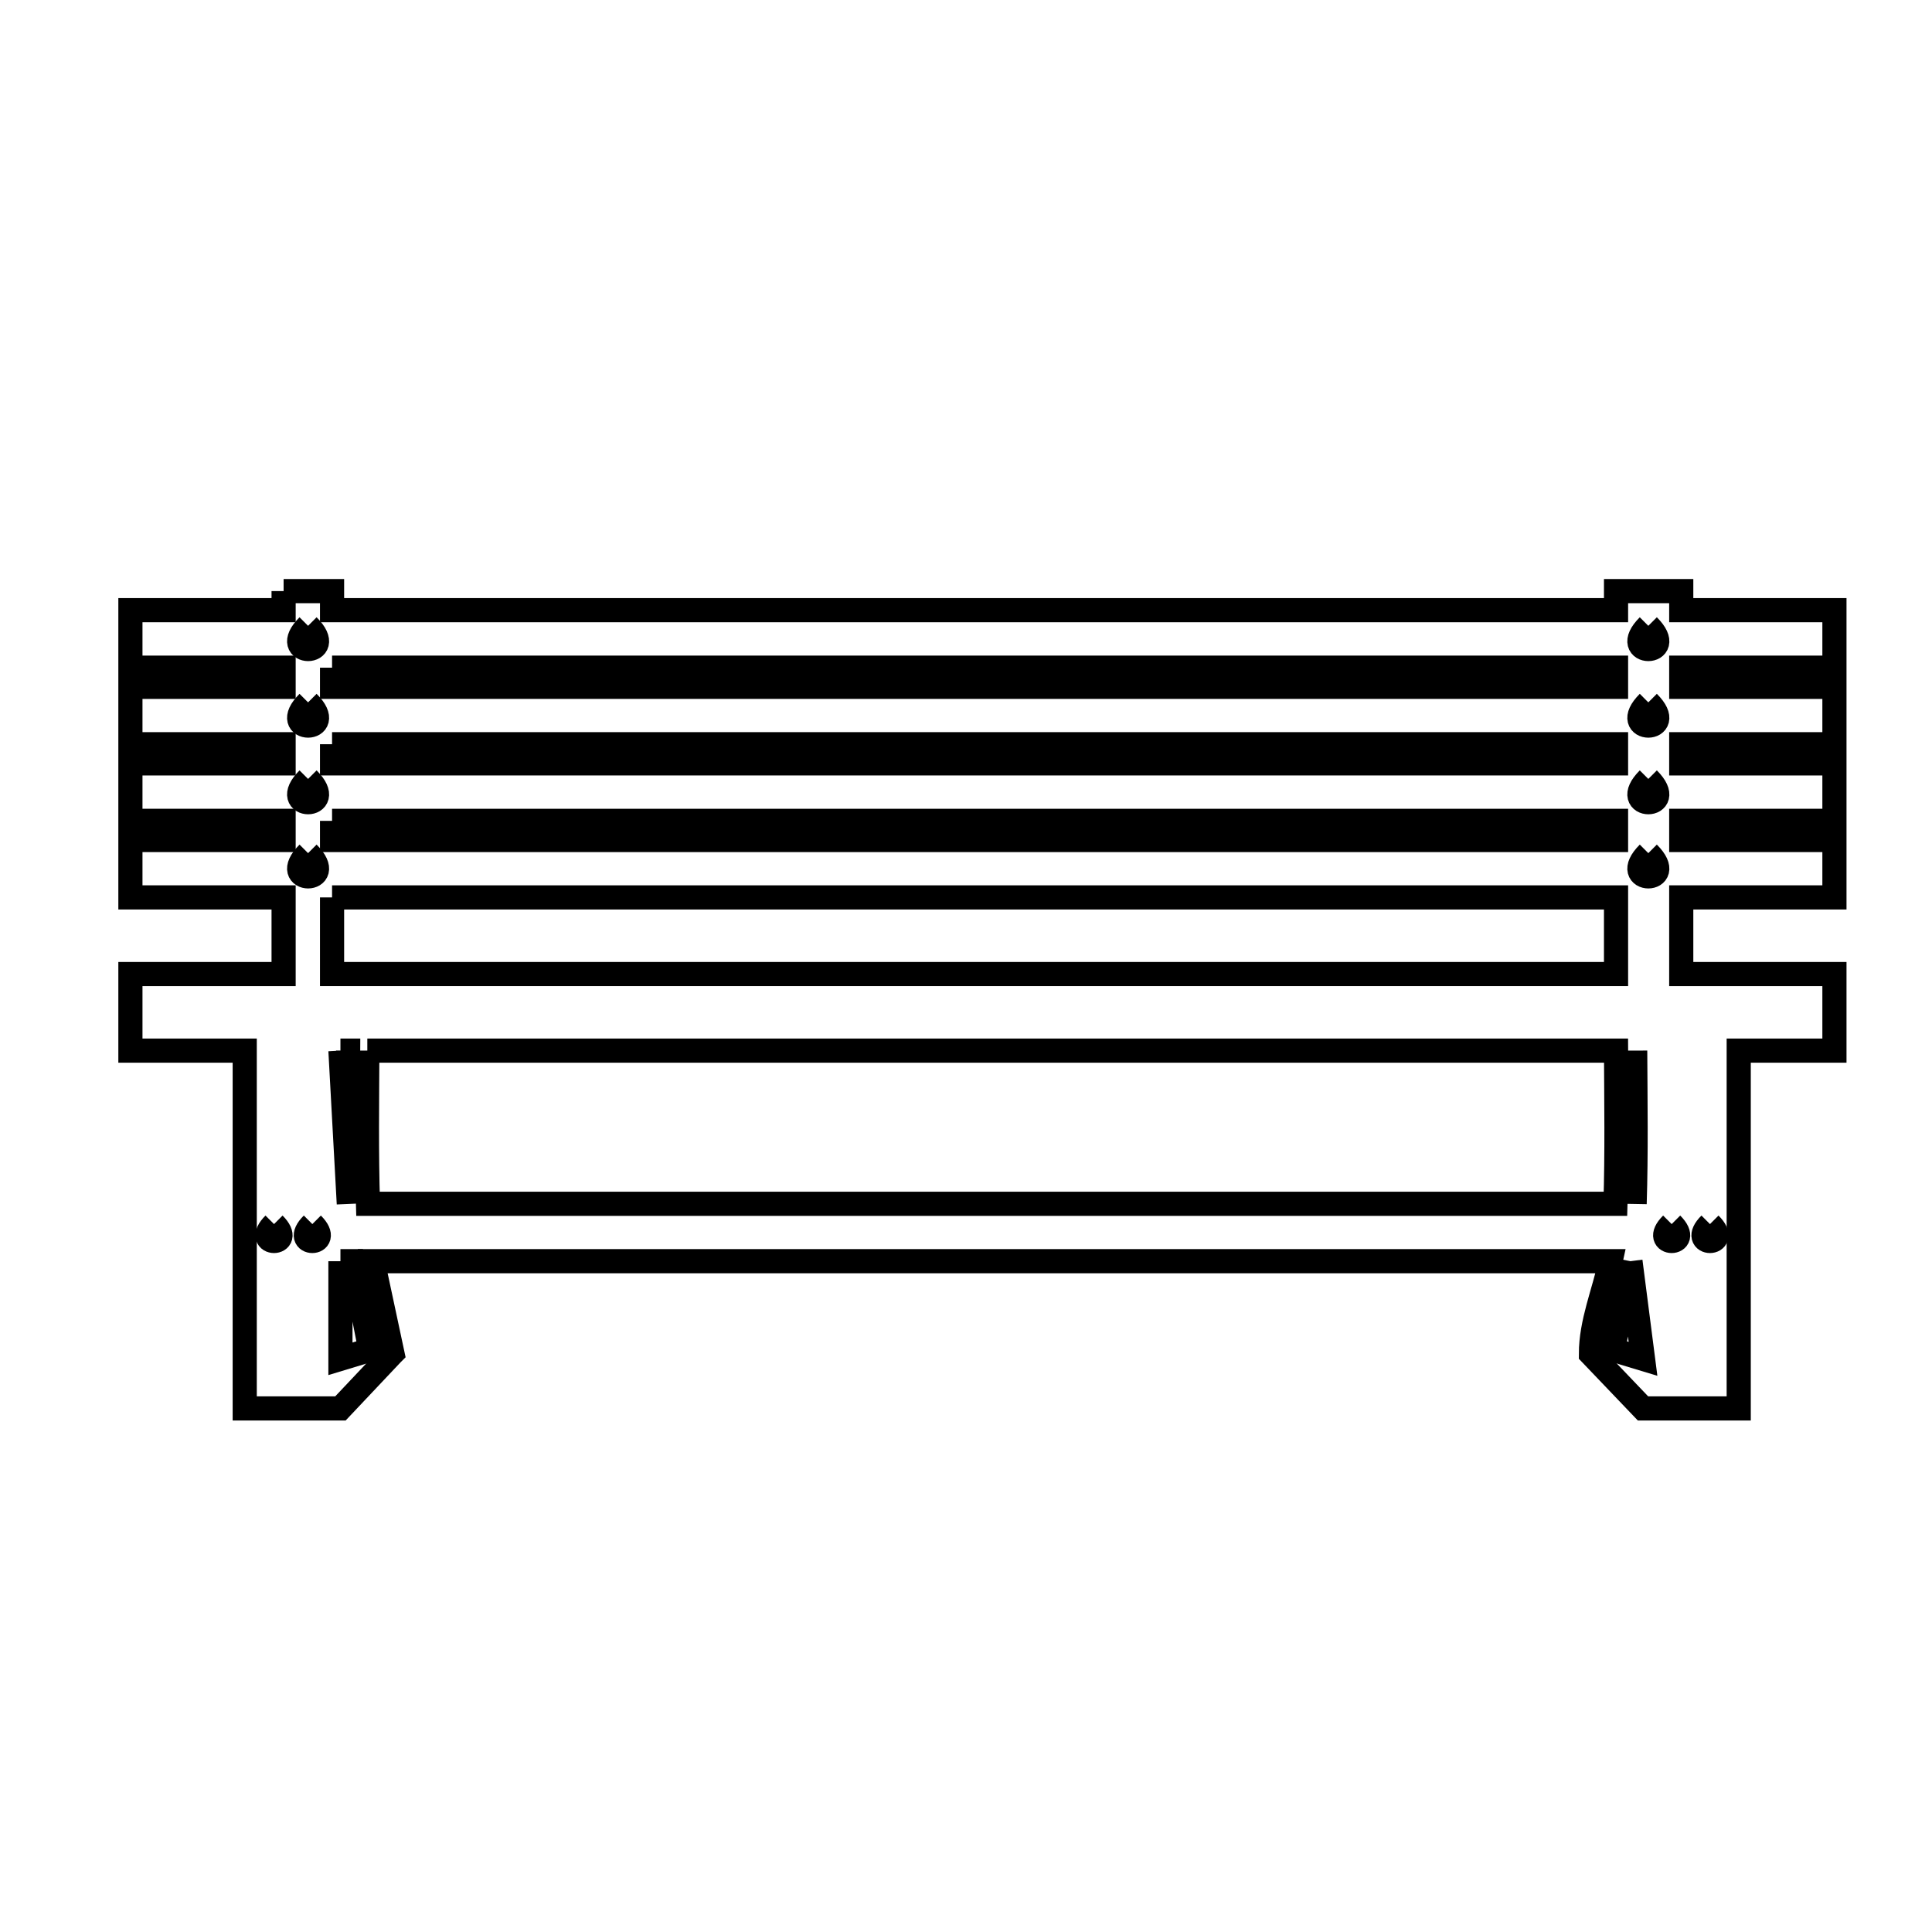 <svg xmlns="http://www.w3.org/2000/svg" viewBox="0.0 0.0 24.0 24.0" height="200px" width="200px"><path fill="none" stroke="black" stroke-width=".3" stroke-opacity="1.0"  filling="0" d="M3.523 7.343 L4.125 7.343 L4.125 7.58 L9.442 7.58 L14.758 7.58 L20.075 7.58 L20.075 7.343 L20.885 7.343 L20.885 7.58 L22.788 7.58 L22.788 8.294 L20.885 8.294 L20.885 8.532 L22.788 8.532 L22.788 9.245 L20.885 9.245 L20.885 9.483 L22.788 9.483 L22.788 10.197 L20.885 10.197 L20.885 10.435 L22.788 10.435 L22.788 11.148 L20.885 11.148 L20.885 12.1 L22.788 12.1 L22.788 13.051 L21.599 13.051 L21.599 17.496 L20.41 17.496 C20.194 17.27 19.979 17.045 19.763 16.819 L19.763 16.819 C19.763 16.426 19.926 16.051 20.008 15.667 L14.882 15.667 L9.756 15.667 L4.63 15.667 C4.712 16.049 4.794 16.43 4.875 16.812 L4.868 16.819 C4.655 17.045 4.442 17.27 4.229 17.496 L3.04 17.496 L3.04 13.051 L1.62 13.051 L1.62 12.1 L3.523 12.1 L3.523 11.148 L1.62 11.148 L1.62 10.435 L3.523 10.435 L3.523 10.197 L1.62 10.197 L1.62 9.483 L3.523 9.483 L3.523 9.245 L1.62 9.245 L1.62 8.532 L3.523 8.532 L3.523 8.294 L1.62 8.294 L1.62 7.58 L3.523 7.58 L3.523 7.343"></path>
<path fill="none" stroke="black" stroke-width=".3" stroke-opacity="1.0"  filling="0" d="M3.827 7.774 L3.827 7.774 C4.213 8.159 3.442 8.159 3.827 7.774 L3.827 7.774"></path>
<path fill="none" stroke="black" stroke-width=".3" stroke-opacity="1.0"  filling="0" d="M20.476 7.774 L20.476 7.774 C20.862 8.159 20.091 8.159 20.476 7.774 L20.476 7.774"></path>
<path fill="none" stroke="black" stroke-width=".3" stroke-opacity="1.0"  filling="0" d="M4.125 8.294 L9.442 8.294 L14.758 8.294 L20.075 8.294 L20.075 8.532 L14.758 8.532 L9.442 8.532 L4.125 8.532 L4.125 8.294"></path>
<path fill="none" stroke="black" stroke-width=".3" stroke-opacity="1.0"  filling="0" d="M3.827 8.725 L3.827 8.725 C4.213 9.11 3.442 9.11 3.827 8.725 L3.827 8.725"></path>
<path fill="none" stroke="black" stroke-width=".3" stroke-opacity="1.0"  filling="0" d="M20.476 8.725 L20.476 8.725 C20.862 9.11 20.091 9.11 20.476 8.725 L20.476 8.725"></path>
<path fill="none" stroke="black" stroke-width=".3" stroke-opacity="1.0"  filling="0" d="M4.125 9.245 L9.442 9.245 L14.758 9.245 L20.075 9.245 L20.075 9.483 L14.758 9.483 L9.442 9.483 L4.125 9.483 L4.125 9.245"></path>
<path fill="none" stroke="black" stroke-width=".3" stroke-opacity="1.0"  filling="0" d="M3.827 9.676 L3.827 9.676 C4.213 10.062 3.442 10.062 3.827 9.676 L3.827 9.676"></path>
<path fill="none" stroke="black" stroke-width=".3" stroke-opacity="1.0"  filling="0" d="M20.476 9.676 L20.476 9.676 C20.862 10.062 20.091 10.062 20.476 9.676 L20.476 9.676"></path>
<path fill="none" stroke="black" stroke-width=".3" stroke-opacity="1.0"  filling="0" d="M4.125 10.197 L9.442 10.197 L14.758 10.197 L20.075 10.197 L20.075 10.435 L14.758 10.435 L9.442 10.435 L4.125 10.435 L4.125 10.197"></path>
<path fill="none" stroke="black" stroke-width=".3" stroke-opacity="1.0"  filling="0" d="M3.827 10.598 L3.827 10.598 C4.213 10.983 3.442 10.983 3.827 10.598 L3.827 10.598"></path>
<path fill="none" stroke="black" stroke-width=".3" stroke-opacity="1.0"  filling="0" d="M20.476 10.598 L20.476 10.598 C20.862 10.983 20.091 10.983 20.476 10.598 L20.476 10.598"></path>
<path fill="none" stroke="black" stroke-width=".3" stroke-opacity="1.0"  filling="0" d="M4.125 11.148 L9.442 11.148 L14.758 11.148 L20.075 11.148 L20.075 12.1 L14.758 12.1 L9.442 12.1 L4.125 12.1 L4.125 11.148"></path>
<path fill="none" stroke="black" stroke-width=".3" stroke-opacity="1.0"  filling="0" d="M4.229 13.051 L4.325 13.051 C4.322 13.685 4.313 14.32 4.333 14.954 L4.229 13.051"></path>
<path fill="none" stroke="black" stroke-width=".3" stroke-opacity="1.0"  filling="0" d="M4.563 13.051 L9.734 13.051 L14.905 13.051 L20.075 13.051 C20.078 13.685 20.088 14.32 20.068 14.954 L14.902 14.954 L9.736 14.954 L4.571 14.954 C4.551 14.32 4.56 13.685 4.563 13.051 L4.563 13.051"></path>
<path fill="none" stroke="black" stroke-width=".3" stroke-opacity="1.0"  filling="0" d="M20.313 13.051 L20.306 14.954 C20.326 14.32 20.316 13.685 20.313 13.051 L20.313 13.051"></path>
<path fill="none" stroke="black" stroke-width=".3" stroke-opacity="1.0"  filling="0" d="M3.404 15.206 L3.404 15.206 C3.684 15.486 3.124 15.486 3.404 15.206 L3.404 15.206"></path>
<path fill="none" stroke="black" stroke-width=".3" stroke-opacity="1.0"  filling="0" d="M3.88 15.206 L3.88 15.206 C4.16 15.486 3.599 15.486 3.88 15.206 L3.88 15.206"></path>
<path fill="none" stroke="black" stroke-width=".3" stroke-opacity="1.0"  filling="0" d="M20.766 15.206 L20.766 15.206 C21.046 15.486 20.486 15.486 20.766 15.206 L20.766 15.206"></path>
<path fill="none" stroke="black" stroke-width=".3" stroke-opacity="1.0"  filling="0" d="M21.242 15.206 L21.242 15.206 C21.522 15.486 20.962 15.486 21.242 15.206 L21.242 15.206"></path>
<path fill="none" stroke="black" stroke-width=".3" stroke-opacity="1.0"  filling="0" d="M4.229 15.667 L4.385 15.667 C4.457 16.034 4.529 16.4 4.6 16.767 L4.6 16.767 C4.477 16.804 4.353 16.841 4.229 16.879 L4.229 15.667"></path>
<path fill="none" stroke="black" stroke-width=".3" stroke-opacity="1.0"  filling="0" d="M20.254 15.667 L20.41 16.879 C20.286 16.841 20.162 16.804 20.038 16.767 L20.038 16.767 C20.11 16.4 20.182 16.034 20.254 15.667 L20.254 15.667"></path></svg>
